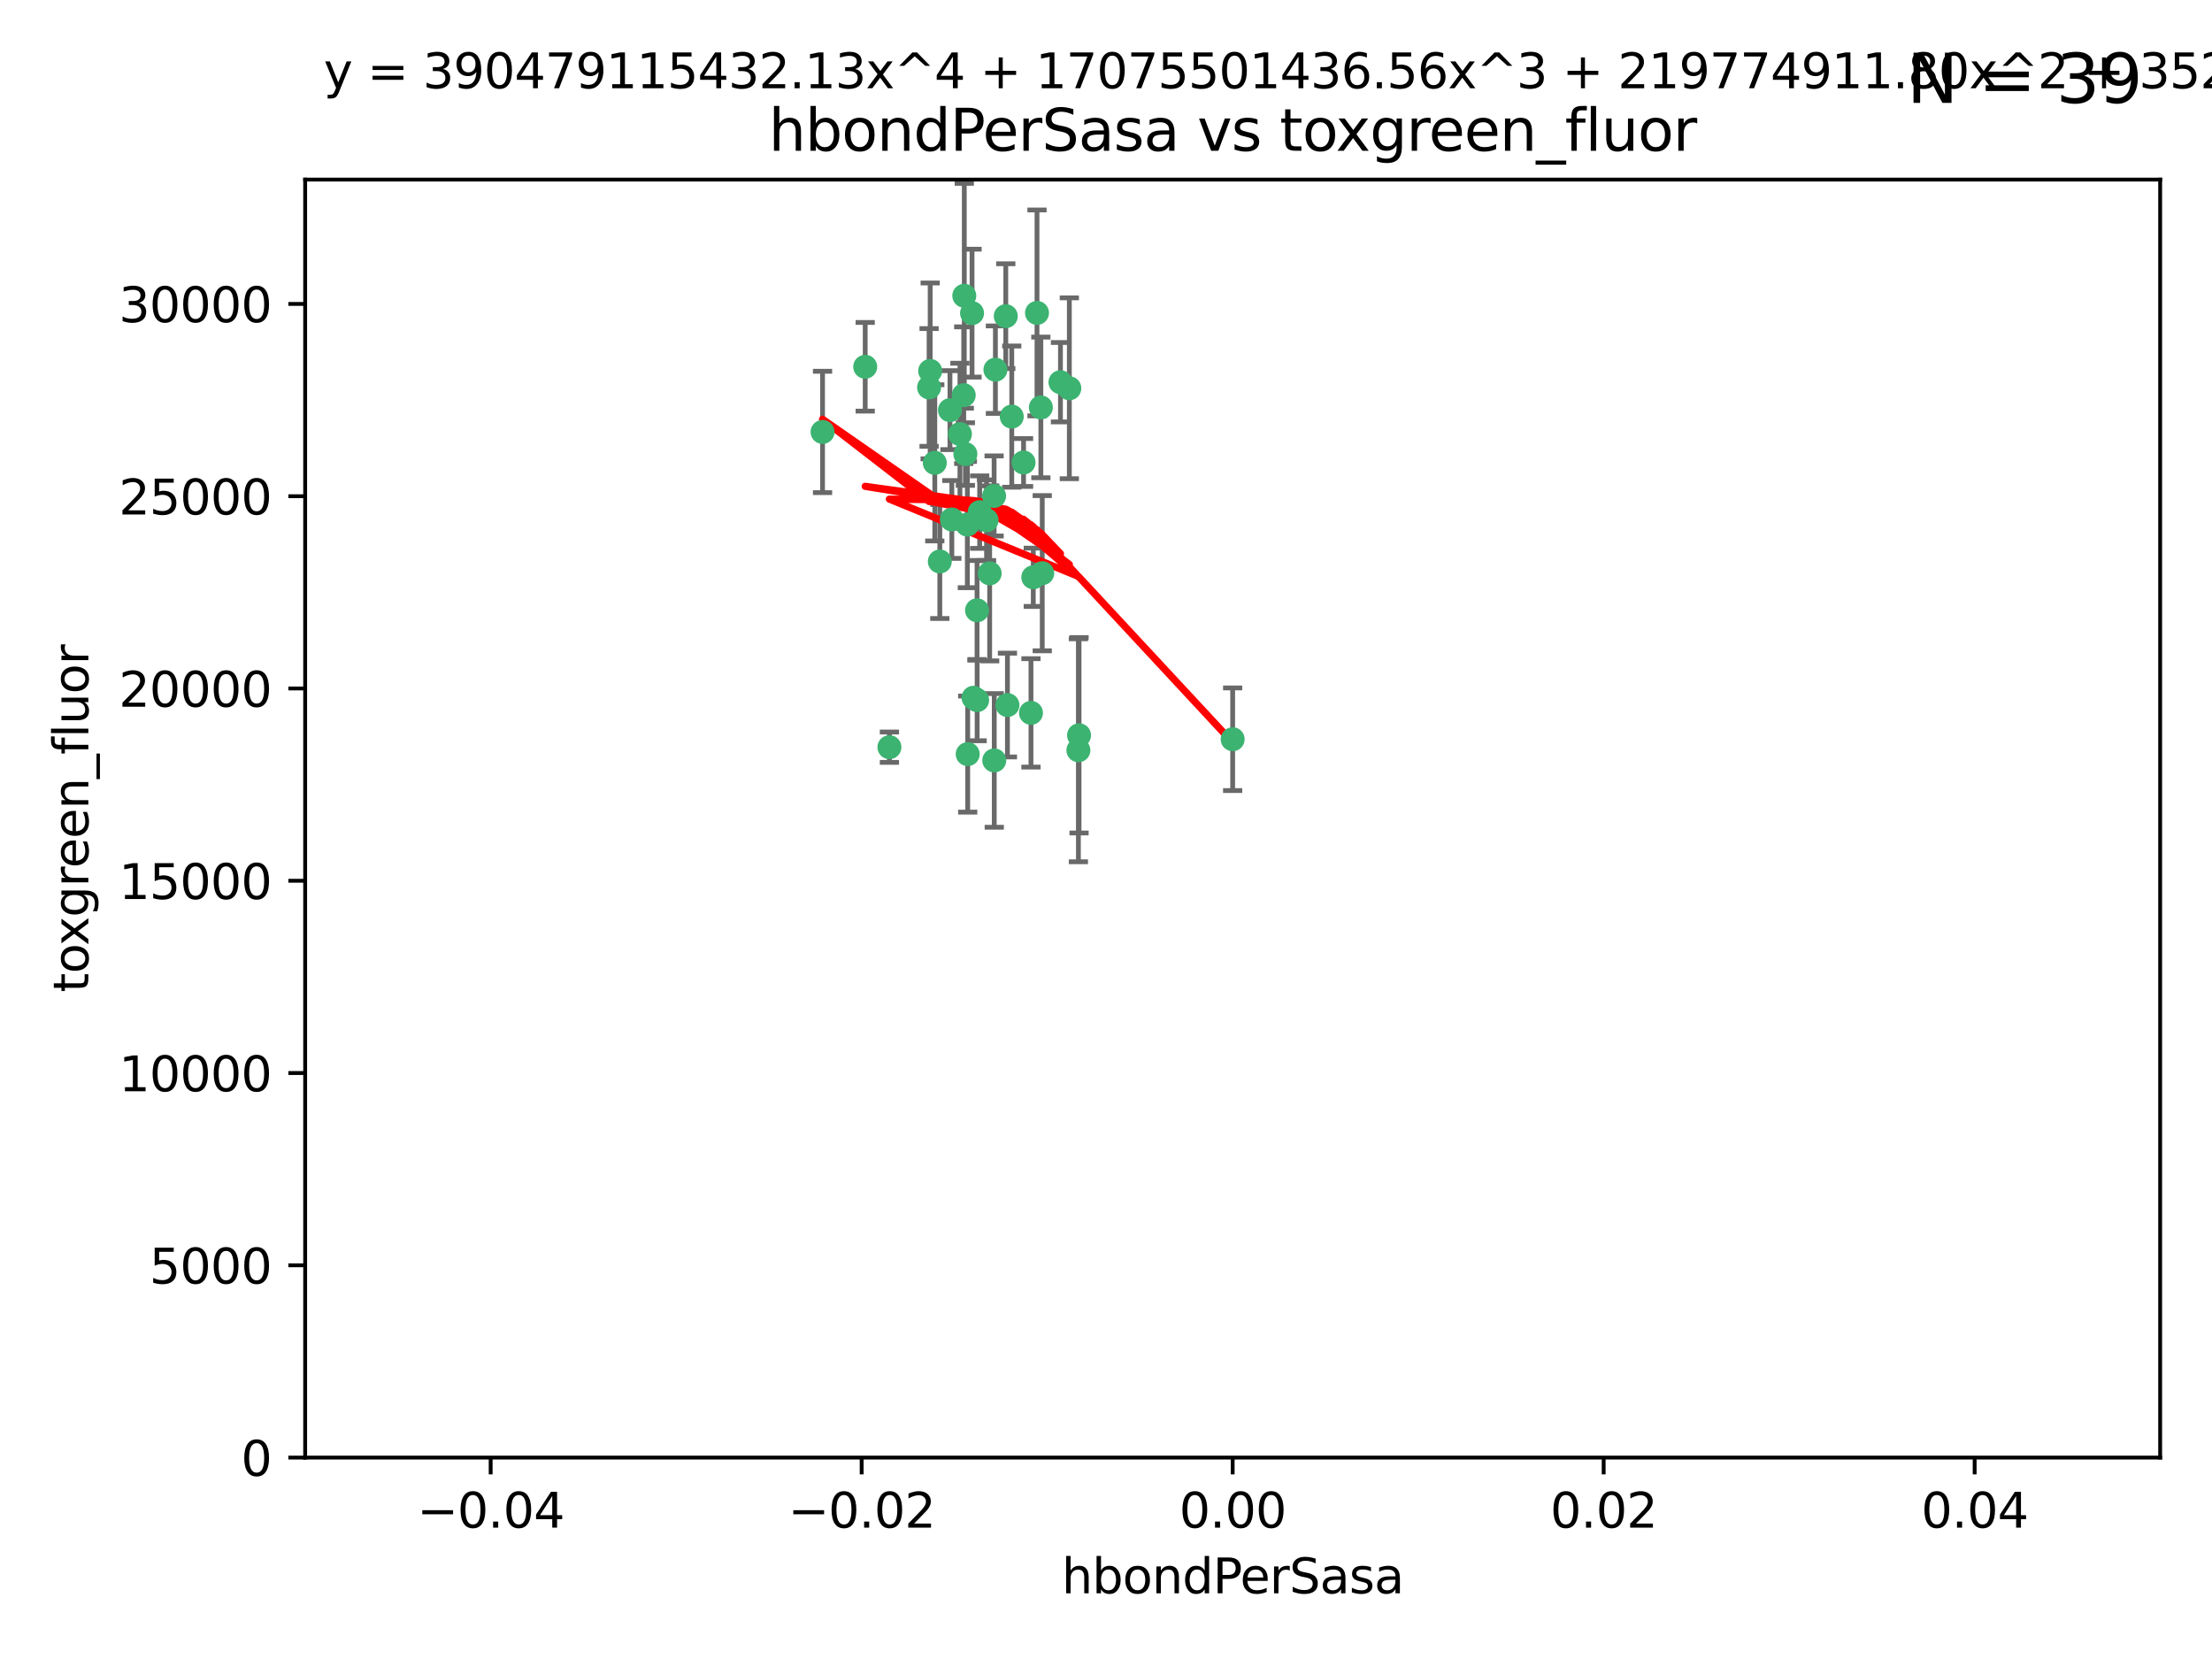 <?xml version="1.0" encoding="utf-8" standalone="no"?>
<!DOCTYPE svg PUBLIC "-//W3C//DTD SVG 1.1//EN"
  "http://www.w3.org/Graphics/SVG/1.1/DTD/svg11.dtd">
<svg xmlns:xlink="http://www.w3.org/1999/xlink" width="460.8pt" height="345.6pt" viewBox="0 0 460.8 345.6" xmlns="http://www.w3.org/2000/svg" version="1.1">
 <defs>
  <style type="text/css">*{stroke-linejoin: round; stroke-linecap: butt}</style>
 </defs>
 <g id="figure_1">
  <g id="patch_1">
   <path d="M 0 345.6 
L 460.8 345.6 
L 460.8 0 
L 0 0 
z
" style="fill: #ffffff"/>
  </g>
  <g id="axes_1">
   <g id="patch_2">
    <path d="M 63.571 303.64 
L 450 303.64 
L 450 37.411 
L 63.571 37.411 
z
" style="fill: #ffffff"/>
   </g>
   <g id="PathCollection_1">
    <defs>
     <path id="m5cbcbe6637" d="M 0 1.118 
C 0.297 1.118 0.581 1 0.791 0.791 
C 1 0.581 1.118 0.297 1.118 0 
C 1.118 -0.297 1 -0.581 0.791 -0.791 
C 0.581 -1 0.297 -1.118 0 -1.118 
C -0.297 -1.118 -0.581 -1 -0.791 -0.791 
C -1 -0.581 -1.118 -0.297 -1.118 0 
C -1.118 0.297 -1 0.581 -0.791 0.791 
C -0.581 1 -0.297 1.118 0 1.118 
z
" style="stroke: #3cb371"/>
    </defs>
    <g clip-path="url(#pb0d517b5ab)">
     <use xlink:href="#m5cbcbe6637" x="207.091" y="103.319" style="fill: #3cb371; stroke: #3cb371"/>
     <use xlink:href="#m5cbcbe6637" x="216.026" y="65.184" style="fill: #3cb371; stroke: #3cb371"/>
     <use xlink:href="#m5cbcbe6637" x="197.895" y="85.438" style="fill: #3cb371; stroke: #3cb371"/>
     <use xlink:href="#m5cbcbe6637" x="200.763" y="82.326" style="fill: #3cb371; stroke: #3cb371"/>
     <use xlink:href="#m5cbcbe6637" x="180.24" y="76.407" style="fill: #3cb371; stroke: #3cb371"/>
     <use xlink:href="#m5cbcbe6637" x="209.523" y="65.86" style="fill: #3cb371; stroke: #3cb371"/>
     <use xlink:href="#m5cbcbe6637" x="198.284" y="108.214" style="fill: #3cb371; stroke: #3cb371"/>
     <use xlink:href="#m5cbcbe6637" x="199.974" y="90.426" style="fill: #3cb371; stroke: #3cb371"/>
     <use xlink:href="#m5cbcbe6637" x="200.88" y="61.614" style="fill: #3cb371; stroke: #3cb371"/>
     <use xlink:href="#m5cbcbe6637" x="203.536" y="127.138" style="fill: #3cb371; stroke: #3cb371"/>
     <use xlink:href="#m5cbcbe6637" x="222.763" y="80.887" style="fill: #3cb371; stroke: #3cb371"/>
     <use xlink:href="#m5cbcbe6637" x="206.164" y="119.44" style="fill: #3cb371; stroke: #3cb371"/>
     <use xlink:href="#m5cbcbe6637" x="202.808" y="145.351" style="fill: #3cb371; stroke: #3cb371"/>
     <use xlink:href="#m5cbcbe6637" x="201.107" y="94.593" style="fill: #3cb371; stroke: #3cb371"/>
     <use xlink:href="#m5cbcbe6637" x="205.518" y="108.37" style="fill: #3cb371; stroke: #3cb371"/>
     <use xlink:href="#m5cbcbe6637" x="204.083" y="106.684" style="fill: #3cb371; stroke: #3cb371"/>
     <use xlink:href="#m5cbcbe6637" x="207.363" y="77.01" style="fill: #3cb371; stroke: #3cb371"/>
     <use xlink:href="#m5cbcbe6637" x="203.554" y="145.851" style="fill: #3cb371; stroke: #3cb371"/>
     <use xlink:href="#m5cbcbe6637" x="210.768" y="86.787" style="fill: #3cb371; stroke: #3cb371"/>
     <use xlink:href="#m5cbcbe6637" x="216.829" y="84.877" style="fill: #3cb371; stroke: #3cb371"/>
     <use xlink:href="#m5cbcbe6637" x="220.913" y="79.621" style="fill: #3cb371; stroke: #3cb371"/>
     <use xlink:href="#m5cbcbe6637" x="201.591" y="157.094" style="fill: #3cb371; stroke: #3cb371"/>
     <use xlink:href="#m5cbcbe6637" x="193.773" y="77.272" style="fill: #3cb371; stroke: #3cb371"/>
     <use xlink:href="#m5cbcbe6637" x="213.226" y="96.341" style="fill: #3cb371; stroke: #3cb371"/>
     <use xlink:href="#m5cbcbe6637" x="217.118" y="119.409" style="fill: #3cb371; stroke: #3cb371"/>
     <use xlink:href="#m5cbcbe6637" x="202.496" y="65.233" style="fill: #3cb371; stroke: #3cb371"/>
     <use xlink:href="#m5cbcbe6637" x="215.253" y="120.261" style="fill: #3cb371; stroke: #3cb371"/>
     <use xlink:href="#m5cbcbe6637" x="209.868" y="146.874" style="fill: #3cb371; stroke: #3cb371"/>
     <use xlink:href="#m5cbcbe6637" x="194.735" y="96.418" style="fill: #3cb371; stroke: #3cb371"/>
     <use xlink:href="#m5cbcbe6637" x="193.547" y="80.711" style="fill: #3cb371; stroke: #3cb371"/>
     <use xlink:href="#m5cbcbe6637" x="171.352" y="89.982" style="fill: #3cb371; stroke: #3cb371"/>
     <use xlink:href="#m5cbcbe6637" x="195.78" y="116.968" style="fill: #3cb371; stroke: #3cb371"/>
     <use xlink:href="#m5cbcbe6637" x="214.771" y="148.507" style="fill: #3cb371; stroke: #3cb371"/>
     <use xlink:href="#m5cbcbe6637" x="224.785" y="153.171" style="fill: #3cb371; stroke: #3cb371"/>
     <use xlink:href="#m5cbcbe6637" x="207.124" y="158.411" style="fill: #3cb371; stroke: #3cb371"/>
     <use xlink:href="#m5cbcbe6637" x="201.516" y="109.281" style="fill: #3cb371; stroke: #3cb371"/>
     <use xlink:href="#m5cbcbe6637" x="185.282" y="155.653" style="fill: #3cb371; stroke: #3cb371"/>
     <use xlink:href="#m5cbcbe6637" x="224.65" y="156.293" style="fill: #3cb371; stroke: #3cb371"/>
     <use xlink:href="#m5cbcbe6637" x="256.786" y="153.996" style="fill: #3cb371; stroke: #3cb371"/>
    </g>
   </g>
   <g id="matplotlib.axis_1">
    <g id="xtick_1">
     <g id="line2d_1">
      <defs>
       <path id="m42d0da6e66" d="M 0 0 
L 0 3.5 
" style="stroke: #000000; stroke-width: 0.8"/>
      </defs>
      <g>
       <use xlink:href="#m42d0da6e66" x="102.214" y="303.64" style="stroke: #000000; stroke-width: 0.8"/>
      </g>
     </g>
     <g id="text_1">
      <!-- −0.04 -->
      <g transform="translate(86.891 318.238)scale(0.1 -0.1)">
       <defs>
        <path id="DejaVuSans-2212" d="M 678 2272 
L 4684 2272 
L 4684 1741 
L 678 1741 
L 678 2272 
z
" transform="scale(0.016)"/>
        <path id="DejaVuSans-30" d="M 2034 4250 
Q 1547 4250 1301 3770 
Q 1056 3291 1056 2328 
Q 1056 1369 1301 889 
Q 1547 409 2034 409 
Q 2525 409 2770 889 
Q 3016 1369 3016 2328 
Q 3016 3291 2770 3770 
Q 2525 4250 2034 4250 
z
M 2034 4750 
Q 2819 4750 3233 4129 
Q 3647 3509 3647 2328 
Q 3647 1150 3233 529 
Q 2819 -91 2034 -91 
Q 1250 -91 836 529 
Q 422 1150 422 2328 
Q 422 3509 836 4129 
Q 1250 4750 2034 4750 
z
" transform="scale(0.016)"/>
        <path id="DejaVuSans-2e" d="M 684 794 
L 1344 794 
L 1344 0 
L 684 0 
L 684 794 
z
" transform="scale(0.016)"/>
        <path id="DejaVuSans-34" d="M 2419 4116 
L 825 1625 
L 2419 1625 
L 2419 4116 
z
M 2253 4666 
L 3047 4666 
L 3047 1625 
L 3713 1625 
L 3713 1100 
L 3047 1100 
L 3047 0 
L 2419 0 
L 2419 1100 
L 313 1100 
L 313 1709 
L 2253 4666 
z
" transform="scale(0.016)"/>
       </defs>
       <use xlink:href="#DejaVuSans-2212"/>
       <use xlink:href="#DejaVuSans-30" x="83.789"/>
       <use xlink:href="#DejaVuSans-2e" x="147.412"/>
       <use xlink:href="#DejaVuSans-30" x="179.199"/>
       <use xlink:href="#DejaVuSans-34" x="242.822"/>
      </g>
     </g>
    </g>
    <g id="xtick_2">
     <g id="line2d_2">
      <g>
       <use xlink:href="#m42d0da6e66" x="179.5" y="303.64" style="stroke: #000000; stroke-width: 0.8"/>
      </g>
     </g>
     <g id="text_2">
      <!-- −0.02 -->
      <g transform="translate(164.177 318.238)scale(0.1 -0.1)">
       <defs>
        <path id="DejaVuSans-32" d="M 1228 531 
L 3431 531 
L 3431 0 
L 469 0 
L 469 531 
Q 828 903 1448 1529 
Q 2069 2156 2228 2338 
Q 2531 2678 2651 2914 
Q 2772 3150 2772 3378 
Q 2772 3750 2511 3984 
Q 2250 4219 1831 4219 
Q 1534 4219 1204 4116 
Q 875 4013 500 3803 
L 500 4441 
Q 881 4594 1212 4672 
Q 1544 4750 1819 4750 
Q 2544 4750 2975 4387 
Q 3406 4025 3406 3419 
Q 3406 3131 3298 2873 
Q 3191 2616 2906 2266 
Q 2828 2175 2409 1742 
Q 1991 1309 1228 531 
z
" transform="scale(0.016)"/>
       </defs>
       <use xlink:href="#DejaVuSans-2212"/>
       <use xlink:href="#DejaVuSans-30" x="83.789"/>
       <use xlink:href="#DejaVuSans-2e" x="147.412"/>
       <use xlink:href="#DejaVuSans-30" x="179.199"/>
       <use xlink:href="#DejaVuSans-32" x="242.822"/>
      </g>
     </g>
    </g>
    <g id="xtick_3">
     <g id="line2d_3">
      <g>
       <use xlink:href="#m42d0da6e66" x="256.786" y="303.64" style="stroke: #000000; stroke-width: 0.8"/>
      </g>
     </g>
     <g id="text_3">
      <!-- 0.00 -->
      <g transform="translate(245.653 318.238)scale(0.1 -0.1)">
       <use xlink:href="#DejaVuSans-30"/>
       <use xlink:href="#DejaVuSans-2e" x="63.623"/>
       <use xlink:href="#DejaVuSans-30" x="95.41"/>
       <use xlink:href="#DejaVuSans-30" x="159.033"/>
      </g>
     </g>
    </g>
    <g id="xtick_4">
     <g id="line2d_4">
      <g>
       <use xlink:href="#m42d0da6e66" x="334.071" y="303.64" style="stroke: #000000; stroke-width: 0.8"/>
      </g>
     </g>
     <g id="text_4">
      <!-- 0.02 -->
      <g transform="translate(322.939 318.238)scale(0.1 -0.1)">
       <use xlink:href="#DejaVuSans-30"/>
       <use xlink:href="#DejaVuSans-2e" x="63.623"/>
       <use xlink:href="#DejaVuSans-30" x="95.41"/>
       <use xlink:href="#DejaVuSans-32" x="159.033"/>
      </g>
     </g>
    </g>
    <g id="xtick_5">
     <g id="line2d_5">
      <g>
       <use xlink:href="#m42d0da6e66" x="411.357" y="303.64" style="stroke: #000000; stroke-width: 0.8"/>
      </g>
     </g>
     <g id="text_5">
      <!-- 0.04 -->
      <g transform="translate(400.224 318.238)scale(0.1 -0.1)">
       <use xlink:href="#DejaVuSans-30"/>
       <use xlink:href="#DejaVuSans-2e" x="63.623"/>
       <use xlink:href="#DejaVuSans-30" x="95.41"/>
       <use xlink:href="#DejaVuSans-34" x="159.033"/>
      </g>
     </g>
    </g>
    <g id="text_6">
     <!-- hbondPerSasa -->
     <g transform="translate(221.168 331.917)scale(0.1 -0.1)">
      <defs>
       <path id="DejaVuSans-68" d="M 3513 2113 
L 3513 0 
L 2938 0 
L 2938 2094 
Q 2938 2591 2744 2837 
Q 2550 3084 2163 3084 
Q 1697 3084 1428 2787 
Q 1159 2491 1159 1978 
L 1159 0 
L 581 0 
L 581 4863 
L 1159 4863 
L 1159 2956 
Q 1366 3272 1645 3428 
Q 1925 3584 2291 3584 
Q 2894 3584 3203 3211 
Q 3513 2838 3513 2113 
z
" transform="scale(0.016)"/>
       <path id="DejaVuSans-62" d="M 3116 1747 
Q 3116 2381 2855 2742 
Q 2594 3103 2138 3103 
Q 1681 3103 1420 2742 
Q 1159 2381 1159 1747 
Q 1159 1113 1420 752 
Q 1681 391 2138 391 
Q 2594 391 2855 752 
Q 3116 1113 3116 1747 
z
M 1159 2969 
Q 1341 3281 1617 3432 
Q 1894 3584 2278 3584 
Q 2916 3584 3314 3078 
Q 3713 2572 3713 1747 
Q 3713 922 3314 415 
Q 2916 -91 2278 -91 
Q 1894 -91 1617 61 
Q 1341 213 1159 525 
L 1159 0 
L 581 0 
L 581 4863 
L 1159 4863 
L 1159 2969 
z
" transform="scale(0.016)"/>
       <path id="DejaVuSans-6f" d="M 1959 3097 
Q 1497 3097 1228 2736 
Q 959 2375 959 1747 
Q 959 1119 1226 758 
Q 1494 397 1959 397 
Q 2419 397 2687 759 
Q 2956 1122 2956 1747 
Q 2956 2369 2687 2733 
Q 2419 3097 1959 3097 
z
M 1959 3584 
Q 2709 3584 3137 3096 
Q 3566 2609 3566 1747 
Q 3566 888 3137 398 
Q 2709 -91 1959 -91 
Q 1206 -91 779 398 
Q 353 888 353 1747 
Q 353 2609 779 3096 
Q 1206 3584 1959 3584 
z
" transform="scale(0.016)"/>
       <path id="DejaVuSans-6e" d="M 3513 2113 
L 3513 0 
L 2938 0 
L 2938 2094 
Q 2938 2591 2744 2837 
Q 2550 3084 2163 3084 
Q 1697 3084 1428 2787 
Q 1159 2491 1159 1978 
L 1159 0 
L 581 0 
L 581 3500 
L 1159 3500 
L 1159 2956 
Q 1366 3272 1645 3428 
Q 1925 3584 2291 3584 
Q 2894 3584 3203 3211 
Q 3513 2838 3513 2113 
z
" transform="scale(0.016)"/>
       <path id="DejaVuSans-64" d="M 2906 2969 
L 2906 4863 
L 3481 4863 
L 3481 0 
L 2906 0 
L 2906 525 
Q 2725 213 2448 61 
Q 2172 -91 1784 -91 
Q 1150 -91 751 415 
Q 353 922 353 1747 
Q 353 2572 751 3078 
Q 1150 3584 1784 3584 
Q 2172 3584 2448 3432 
Q 2725 3281 2906 2969 
z
M 947 1747 
Q 947 1113 1208 752 
Q 1469 391 1925 391 
Q 2381 391 2643 752 
Q 2906 1113 2906 1747 
Q 2906 2381 2643 2742 
Q 2381 3103 1925 3103 
Q 1469 3103 1208 2742 
Q 947 2381 947 1747 
z
" transform="scale(0.016)"/>
       <path id="DejaVuSans-50" d="M 1259 4147 
L 1259 2394 
L 2053 2394 
Q 2494 2394 2734 2622 
Q 2975 2850 2975 3272 
Q 2975 3691 2734 3919 
Q 2494 4147 2053 4147 
L 1259 4147 
z
M 628 4666 
L 2053 4666 
Q 2838 4666 3239 4311 
Q 3641 3956 3641 3272 
Q 3641 2581 3239 2228 
Q 2838 1875 2053 1875 
L 1259 1875 
L 1259 0 
L 628 0 
L 628 4666 
z
" transform="scale(0.016)"/>
       <path id="DejaVuSans-65" d="M 3597 1894 
L 3597 1613 
L 953 1613 
Q 991 1019 1311 708 
Q 1631 397 2203 397 
Q 2534 397 2845 478 
Q 3156 559 3463 722 
L 3463 178 
Q 3153 47 2828 -22 
Q 2503 -91 2169 -91 
Q 1331 -91 842 396 
Q 353 884 353 1716 
Q 353 2575 817 3079 
Q 1281 3584 2069 3584 
Q 2775 3584 3186 3129 
Q 3597 2675 3597 1894 
z
M 3022 2063 
Q 3016 2534 2758 2815 
Q 2500 3097 2075 3097 
Q 1594 3097 1305 2825 
Q 1016 2553 972 2059 
L 3022 2063 
z
" transform="scale(0.016)"/>
       <path id="DejaVuSans-72" d="M 2631 2963 
Q 2534 3019 2420 3045 
Q 2306 3072 2169 3072 
Q 1681 3072 1420 2755 
Q 1159 2438 1159 1844 
L 1159 0 
L 581 0 
L 581 3500 
L 1159 3500 
L 1159 2956 
Q 1341 3275 1631 3429 
Q 1922 3584 2338 3584 
Q 2397 3584 2469 3576 
Q 2541 3569 2628 3553 
L 2631 2963 
z
" transform="scale(0.016)"/>
       <path id="DejaVuSans-53" d="M 3425 4513 
L 3425 3897 
Q 3066 4069 2747 4153 
Q 2428 4238 2131 4238 
Q 1616 4238 1336 4038 
Q 1056 3838 1056 3469 
Q 1056 3159 1242 3001 
Q 1428 2844 1947 2747 
L 2328 2669 
Q 3034 2534 3370 2195 
Q 3706 1856 3706 1288 
Q 3706 609 3251 259 
Q 2797 -91 1919 -91 
Q 1588 -91 1214 -16 
Q 841 59 441 206 
L 441 856 
Q 825 641 1194 531 
Q 1563 422 1919 422 
Q 2459 422 2753 634 
Q 3047 847 3047 1241 
Q 3047 1584 2836 1778 
Q 2625 1972 2144 2069 
L 1759 2144 
Q 1053 2284 737 2584 
Q 422 2884 422 3419 
Q 422 4038 858 4394 
Q 1294 4750 2059 4750 
Q 2388 4750 2728 4690 
Q 3069 4631 3425 4513 
z
" transform="scale(0.016)"/>
       <path id="DejaVuSans-61" d="M 2194 1759 
Q 1497 1759 1228 1600 
Q 959 1441 959 1056 
Q 959 750 1161 570 
Q 1363 391 1709 391 
Q 2188 391 2477 730 
Q 2766 1069 2766 1631 
L 2766 1759 
L 2194 1759 
z
M 3341 1997 
L 3341 0 
L 2766 0 
L 2766 531 
Q 2569 213 2275 61 
Q 1981 -91 1556 -91 
Q 1019 -91 701 211 
Q 384 513 384 1019 
Q 384 1609 779 1909 
Q 1175 2209 1959 2209 
L 2766 2209 
L 2766 2266 
Q 2766 2663 2505 2880 
Q 2244 3097 1772 3097 
Q 1472 3097 1187 3025 
Q 903 2953 641 2809 
L 641 3341 
Q 956 3463 1253 3523 
Q 1550 3584 1831 3584 
Q 2591 3584 2966 3190 
Q 3341 2797 3341 1997 
z
" transform="scale(0.016)"/>
       <path id="DejaVuSans-73" d="M 2834 3397 
L 2834 2853 
Q 2591 2978 2328 3040 
Q 2066 3103 1784 3103 
Q 1356 3103 1142 2972 
Q 928 2841 928 2578 
Q 928 2378 1081 2264 
Q 1234 2150 1697 2047 
L 1894 2003 
Q 2506 1872 2764 1633 
Q 3022 1394 3022 966 
Q 3022 478 2636 193 
Q 2250 -91 1575 -91 
Q 1294 -91 989 -36 
Q 684 19 347 128 
L 347 722 
Q 666 556 975 473 
Q 1284 391 1588 391 
Q 1994 391 2212 530 
Q 2431 669 2431 922 
Q 2431 1156 2273 1281 
Q 2116 1406 1581 1522 
L 1381 1569 
Q 847 1681 609 1914 
Q 372 2147 372 2553 
Q 372 3047 722 3315 
Q 1072 3584 1716 3584 
Q 2034 3584 2315 3537 
Q 2597 3491 2834 3397 
z
" transform="scale(0.016)"/>
      </defs>
      <use xlink:href="#DejaVuSans-68"/>
      <use xlink:href="#DejaVuSans-62" x="63.379"/>
      <use xlink:href="#DejaVuSans-6f" x="126.855"/>
      <use xlink:href="#DejaVuSans-6e" x="188.037"/>
      <use xlink:href="#DejaVuSans-64" x="251.416"/>
      <use xlink:href="#DejaVuSans-50" x="314.893"/>
      <use xlink:href="#DejaVuSans-65" x="371.57"/>
      <use xlink:href="#DejaVuSans-72" x="433.094"/>
      <use xlink:href="#DejaVuSans-53" x="474.207"/>
      <use xlink:href="#DejaVuSans-61" x="537.684"/>
      <use xlink:href="#DejaVuSans-73" x="598.963"/>
      <use xlink:href="#DejaVuSans-61" x="651.062"/>
     </g>
    </g>
   </g>
   <g id="matplotlib.axis_2">
    <g id="ytick_1">
     <g id="line2d_6">
      <defs>
       <path id="m0aefd331d1" d="M 0 0 
L -3.5 0 
" style="stroke: #000000; stroke-width: 0.8"/>
      </defs>
      <g>
       <use xlink:href="#m0aefd331d1" x="63.571" y="303.64" style="stroke: #000000; stroke-width: 0.8"/>
      </g>
     </g>
     <g id="text_7">
      <!-- 0 -->
      <g transform="translate(50.209 307.439)scale(0.1 -0.1)">
       <use xlink:href="#DejaVuSans-30"/>
      </g>
     </g>
    </g>
    <g id="ytick_2">
     <g id="line2d_7">
      <g>
       <use xlink:href="#m0aefd331d1" x="63.571" y="263.586" style="stroke: #000000; stroke-width: 0.8"/>
      </g>
     </g>
     <g id="text_8">
      <!-- 5000 -->
      <g transform="translate(31.121 267.385)scale(0.1 -0.1)">
       <defs>
        <path id="DejaVuSans-35" d="M 691 4666 
L 3169 4666 
L 3169 4134 
L 1269 4134 
L 1269 2991 
Q 1406 3038 1543 3061 
Q 1681 3084 1819 3084 
Q 2600 3084 3056 2656 
Q 3513 2228 3513 1497 
Q 3513 744 3044 326 
Q 2575 -91 1722 -91 
Q 1428 -91 1123 -41 
Q 819 9 494 109 
L 494 744 
Q 775 591 1075 516 
Q 1375 441 1709 441 
Q 2250 441 2565 725 
Q 2881 1009 2881 1497 
Q 2881 1984 2565 2268 
Q 2250 2553 1709 2553 
Q 1456 2553 1204 2497 
Q 953 2441 691 2322 
L 691 4666 
z
" transform="scale(0.016)"/>
       </defs>
       <use xlink:href="#DejaVuSans-35"/>
       <use xlink:href="#DejaVuSans-30" x="63.623"/>
       <use xlink:href="#DejaVuSans-30" x="127.246"/>
       <use xlink:href="#DejaVuSans-30" x="190.869"/>
      </g>
     </g>
    </g>
    <g id="ytick_3">
     <g id="line2d_8">
      <g>
       <use xlink:href="#m0aefd331d1" x="63.571" y="223.532" style="stroke: #000000; stroke-width: 0.8"/>
      </g>
     </g>
     <g id="text_9">
      <!-- 10000 -->
      <g transform="translate(24.759 227.331)scale(0.1 -0.1)">
       <defs>
        <path id="DejaVuSans-31" d="M 794 531 
L 1825 531 
L 1825 4091 
L 703 3866 
L 703 4441 
L 1819 4666 
L 2450 4666 
L 2450 531 
L 3481 531 
L 3481 0 
L 794 0 
L 794 531 
z
" transform="scale(0.016)"/>
       </defs>
       <use xlink:href="#DejaVuSans-31"/>
       <use xlink:href="#DejaVuSans-30" x="63.623"/>
       <use xlink:href="#DejaVuSans-30" x="127.246"/>
       <use xlink:href="#DejaVuSans-30" x="190.869"/>
       <use xlink:href="#DejaVuSans-30" x="254.492"/>
      </g>
     </g>
    </g>
    <g id="ytick_4">
     <g id="line2d_9">
      <g>
       <use xlink:href="#m0aefd331d1" x="63.571" y="183.478" style="stroke: #000000; stroke-width: 0.8"/>
      </g>
     </g>
     <g id="text_10">
      <!-- 15000 -->
      <g transform="translate(24.759 187.278)scale(0.1 -0.1)">
       <use xlink:href="#DejaVuSans-31"/>
       <use xlink:href="#DejaVuSans-35" x="63.623"/>
       <use xlink:href="#DejaVuSans-30" x="127.246"/>
       <use xlink:href="#DejaVuSans-30" x="190.869"/>
       <use xlink:href="#DejaVuSans-30" x="254.492"/>
      </g>
     </g>
    </g>
    <g id="ytick_5">
     <g id="line2d_10">
      <g>
       <use xlink:href="#m0aefd331d1" x="63.571" y="143.424" style="stroke: #000000; stroke-width: 0.8"/>
      </g>
     </g>
     <g id="text_11">
      <!-- 20000 -->
      <g transform="translate(24.759 147.224)scale(0.1 -0.1)">
       <use xlink:href="#DejaVuSans-32"/>
       <use xlink:href="#DejaVuSans-30" x="63.623"/>
       <use xlink:href="#DejaVuSans-30" x="127.246"/>
       <use xlink:href="#DejaVuSans-30" x="190.869"/>
       <use xlink:href="#DejaVuSans-30" x="254.492"/>
      </g>
     </g>
    </g>
    <g id="ytick_6">
     <g id="line2d_11">
      <g>
       <use xlink:href="#m0aefd331d1" x="63.571" y="103.371" style="stroke: #000000; stroke-width: 0.8"/>
      </g>
     </g>
     <g id="text_12">
      <!-- 25000 -->
      <g transform="translate(24.759 107.17)scale(0.1 -0.1)">
       <use xlink:href="#DejaVuSans-32"/>
       <use xlink:href="#DejaVuSans-35" x="63.623"/>
       <use xlink:href="#DejaVuSans-30" x="127.246"/>
       <use xlink:href="#DejaVuSans-30" x="190.869"/>
       <use xlink:href="#DejaVuSans-30" x="254.492"/>
      </g>
     </g>
    </g>
    <g id="ytick_7">
     <g id="line2d_12">
      <g>
       <use xlink:href="#m0aefd331d1" x="63.571" y="63.317" style="stroke: #000000; stroke-width: 0.8"/>
      </g>
     </g>
     <g id="text_13">
      <!-- 30000 -->
      <g transform="translate(24.759 67.116)scale(0.1 -0.1)">
       <defs>
        <path id="DejaVuSans-33" d="M 2597 2516 
Q 3050 2419 3304 2112 
Q 3559 1806 3559 1356 
Q 3559 666 3084 287 
Q 2609 -91 1734 -91 
Q 1441 -91 1130 -33 
Q 819 25 488 141 
L 488 750 
Q 750 597 1062 519 
Q 1375 441 1716 441 
Q 2309 441 2620 675 
Q 2931 909 2931 1356 
Q 2931 1769 2642 2001 
Q 2353 2234 1838 2234 
L 1294 2234 
L 1294 2753 
L 1863 2753 
Q 2328 2753 2575 2939 
Q 2822 3125 2822 3475 
Q 2822 3834 2567 4026 
Q 2313 4219 1838 4219 
Q 1578 4219 1281 4162 
Q 984 4106 628 3988 
L 628 4550 
Q 988 4650 1302 4700 
Q 1616 4750 1894 4750 
Q 2613 4750 3031 4423 
Q 3450 4097 3450 3541 
Q 3450 3153 3228 2886 
Q 3006 2619 2597 2516 
z
" transform="scale(0.016)"/>
       </defs>
       <use xlink:href="#DejaVuSans-33"/>
       <use xlink:href="#DejaVuSans-30" x="63.623"/>
       <use xlink:href="#DejaVuSans-30" x="127.246"/>
       <use xlink:href="#DejaVuSans-30" x="190.869"/>
       <use xlink:href="#DejaVuSans-30" x="254.492"/>
      </g>
     </g>
    </g>
    <g id="text_14">
     <!-- toxgreen_fluor -->
     <g transform="translate(18.401 206.72)rotate(-90)scale(0.1 -0.1)">
      <defs>
       <path id="DejaVuSans-74" d="M 1172 4494 
L 1172 3500 
L 2356 3500 
L 2356 3053 
L 1172 3053 
L 1172 1153 
Q 1172 725 1289 603 
Q 1406 481 1766 481 
L 2356 481 
L 2356 0 
L 1766 0 
Q 1100 0 847 248 
Q 594 497 594 1153 
L 594 3053 
L 172 3053 
L 172 3500 
L 594 3500 
L 594 4494 
L 1172 4494 
z
" transform="scale(0.016)"/>
       <path id="DejaVuSans-78" d="M 3513 3500 
L 2247 1797 
L 3578 0 
L 2900 0 
L 1881 1375 
L 863 0 
L 184 0 
L 1544 1831 
L 300 3500 
L 978 3500 
L 1906 2253 
L 2834 3500 
L 3513 3500 
z
" transform="scale(0.016)"/>
       <path id="DejaVuSans-67" d="M 2906 1791 
Q 2906 2416 2648 2759 
Q 2391 3103 1925 3103 
Q 1463 3103 1205 2759 
Q 947 2416 947 1791 
Q 947 1169 1205 825 
Q 1463 481 1925 481 
Q 2391 481 2648 825 
Q 2906 1169 2906 1791 
z
M 3481 434 
Q 3481 -459 3084 -895 
Q 2688 -1331 1869 -1331 
Q 1566 -1331 1297 -1286 
Q 1028 -1241 775 -1147 
L 775 -588 
Q 1028 -725 1275 -790 
Q 1522 -856 1778 -856 
Q 2344 -856 2625 -561 
Q 2906 -266 2906 331 
L 2906 616 
Q 2728 306 2450 153 
Q 2172 0 1784 0 
Q 1141 0 747 490 
Q 353 981 353 1791 
Q 353 2603 747 3093 
Q 1141 3584 1784 3584 
Q 2172 3584 2450 3431 
Q 2728 3278 2906 2969 
L 2906 3500 
L 3481 3500 
L 3481 434 
z
" transform="scale(0.016)"/>
       <path id="DejaVuSans-5f" d="M 3263 -1063 
L 3263 -1509 
L -63 -1509 
L -63 -1063 
L 3263 -1063 
z
" transform="scale(0.016)"/>
       <path id="DejaVuSans-66" d="M 2375 4863 
L 2375 4384 
L 1825 4384 
Q 1516 4384 1395 4259 
Q 1275 4134 1275 3809 
L 1275 3500 
L 2222 3500 
L 2222 3053 
L 1275 3053 
L 1275 0 
L 697 0 
L 697 3053 
L 147 3053 
L 147 3500 
L 697 3500 
L 697 3744 
Q 697 4328 969 4595 
Q 1241 4863 1831 4863 
L 2375 4863 
z
" transform="scale(0.016)"/>
       <path id="DejaVuSans-6c" d="M 603 4863 
L 1178 4863 
L 1178 0 
L 603 0 
L 603 4863 
z
" transform="scale(0.016)"/>
       <path id="DejaVuSans-75" d="M 544 1381 
L 544 3500 
L 1119 3500 
L 1119 1403 
Q 1119 906 1312 657 
Q 1506 409 1894 409 
Q 2359 409 2629 706 
Q 2900 1003 2900 1516 
L 2900 3500 
L 3475 3500 
L 3475 0 
L 2900 0 
L 2900 538 
Q 2691 219 2414 64 
Q 2138 -91 1772 -91 
Q 1169 -91 856 284 
Q 544 659 544 1381 
z
M 1991 3584 
L 1991 3584 
z
" transform="scale(0.016)"/>
      </defs>
      <use xlink:href="#DejaVuSans-74"/>
      <use xlink:href="#DejaVuSans-6f" x="39.209"/>
      <use xlink:href="#DejaVuSans-78" x="97.266"/>
      <use xlink:href="#DejaVuSans-67" x="156.445"/>
      <use xlink:href="#DejaVuSans-72" x="219.922"/>
      <use xlink:href="#DejaVuSans-65" x="258.785"/>
      <use xlink:href="#DejaVuSans-65" x="320.309"/>
      <use xlink:href="#DejaVuSans-6e" x="381.832"/>
      <use xlink:href="#DejaVuSans-5f" x="445.211"/>
      <use xlink:href="#DejaVuSans-66" x="495.211"/>
      <use xlink:href="#DejaVuSans-6c" x="530.416"/>
      <use xlink:href="#DejaVuSans-75" x="558.199"/>
      <use xlink:href="#DejaVuSans-6f" x="621.578"/>
      <use xlink:href="#DejaVuSans-72" x="682.76"/>
     </g>
    </g>
   </g>
   <g id="LineCollection_1">
    <path d="M 207.091 111.662 
L 207.091 94.976 
" clip-path="url(#pb0d517b5ab)" style="fill: none; stroke: #696969"/>
    <path d="M 216.026 86.629 
L 216.026 43.739 
" clip-path="url(#pb0d517b5ab)" style="fill: none; stroke: #696969"/>
    <path d="M 197.895 93.658 
L 197.895 77.218 
" clip-path="url(#pb0d517b5ab)" style="fill: none; stroke: #696969"/>
    <path d="M 200.763 96.567 
L 200.763 68.086 
" clip-path="url(#pb0d517b5ab)" style="fill: none; stroke: #696969"/>
    <path d="M 180.24 85.641 
L 180.24 67.173 
" clip-path="url(#pb0d517b5ab)" style="fill: none; stroke: #696969"/>
    <path d="M 209.523 76.775 
L 209.523 54.946 
" clip-path="url(#pb0d517b5ab)" style="fill: none; stroke: #696969"/>
    <path d="M 198.284 116.326 
L 198.284 100.101 
" clip-path="url(#pb0d517b5ab)" style="fill: none; stroke: #696969"/>
    <path d="M 199.974 105.189 
L 199.974 75.663 
" clip-path="url(#pb0d517b5ab)" style="fill: none; stroke: #696969"/>
    <path d="M 200.88 85.029 
L 200.88 38.199 
" clip-path="url(#pb0d517b5ab)" style="fill: none; stroke: #696969"/>
    <path d="M 203.536 137.518 
L 203.536 116.759 
" clip-path="url(#pb0d517b5ab)" style="fill: none; stroke: #696969"/>
    <path d="M 222.763 99.727 
L 222.763 62.047 
" clip-path="url(#pb0d517b5ab)" style="fill: none; stroke: #696969"/>
    <path d="M 206.164 137.675 
L 206.164 101.206 
" clip-path="url(#pb0d517b5ab)" style="fill: none; stroke: #696969"/>
    <path d="M 202.808 145.95 
L 202.808 144.752 
" clip-path="url(#pb0d517b5ab)" style="fill: none; stroke: #696969"/>
    <path d="M 201.107 101.108 
L 201.107 88.078 
" clip-path="url(#pb0d517b5ab)" style="fill: none; stroke: #696969"/>
    <path d="M 205.518 116.773 
L 205.518 99.966 
" clip-path="url(#pb0d517b5ab)" style="fill: none; stroke: #696969"/>
    <path d="M 204.083 114.235 
L 204.083 99.134 
" clip-path="url(#pb0d517b5ab)" style="fill: none; stroke: #696969"/>
    <path d="M 207.363 86.119 
L 207.363 67.901 
" clip-path="url(#pb0d517b5ab)" style="fill: none; stroke: #696969"/>
    <path d="M 203.554 154.314 
L 203.554 137.387 
" clip-path="url(#pb0d517b5ab)" style="fill: none; stroke: #696969"/>
    <path d="M 210.768 101.495 
L 210.768 72.08 
" clip-path="url(#pb0d517b5ab)" style="fill: none; stroke: #696969"/>
    <path d="M 216.829 99.526 
L 216.829 70.227 
" clip-path="url(#pb0d517b5ab)" style="fill: none; stroke: #696969"/>
    <path d="M 220.913 87.894 
L 220.913 71.347 
" clip-path="url(#pb0d517b5ab)" style="fill: none; stroke: #696969"/>
    <path d="M 201.591 169.182 
L 201.591 145.005 
" clip-path="url(#pb0d517b5ab)" style="fill: none; stroke: #696969"/>
    <path d="M 193.773 95.589 
L 193.773 58.955 
" clip-path="url(#pb0d517b5ab)" style="fill: none; stroke: #696969"/>
    <path d="M 213.226 101.329 
L 213.226 91.353 
" clip-path="url(#pb0d517b5ab)" style="fill: none; stroke: #696969"/>
    <path d="M 217.118 135.574 
L 217.118 103.243 
" clip-path="url(#pb0d517b5ab)" style="fill: none; stroke: #696969"/>
    <path d="M 202.496 78.556 
L 202.496 51.911 
" clip-path="url(#pb0d517b5ab)" style="fill: none; stroke: #696969"/>
    <path d="M 215.253 126.332 
L 215.253 114.19 
" clip-path="url(#pb0d517b5ab)" style="fill: none; stroke: #696969"/>
    <path d="M 209.868 157.684 
L 209.868 136.065 
" clip-path="url(#pb0d517b5ab)" style="fill: none; stroke: #696969"/>
    <path d="M 194.735 112.691 
L 194.735 80.146 
" clip-path="url(#pb0d517b5ab)" style="fill: none; stroke: #696969"/>
    <path d="M 193.547 92.975 
L 193.547 68.447 
" clip-path="url(#pb0d517b5ab)" style="fill: none; stroke: #696969"/>
    <path d="M 171.352 102.623 
L 171.352 77.342 
" clip-path="url(#pb0d517b5ab)" style="fill: none; stroke: #696969"/>
    <path d="M 195.78 128.842 
L 195.78 105.095 
" clip-path="url(#pb0d517b5ab)" style="fill: none; stroke: #696969"/>
    <path d="M 214.771 159.798 
L 214.771 137.216 
" clip-path="url(#pb0d517b5ab)" style="fill: none; stroke: #696969"/>
    <path d="M 224.785 173.526 
L 224.785 132.815 
" clip-path="url(#pb0d517b5ab)" style="fill: none; stroke: #696969"/>
    <path d="M 207.124 172.333 
L 207.124 144.489 
" clip-path="url(#pb0d517b5ab)" style="fill: none; stroke: #696969"/>
    <path d="M 201.516 122.425 
L 201.516 96.137 
" clip-path="url(#pb0d517b5ab)" style="fill: none; stroke: #696969"/>
    <path d="M 185.282 158.82 
L 185.282 152.486 
" clip-path="url(#pb0d517b5ab)" style="fill: none; stroke: #696969"/>
    <path d="M 224.65 179.519 
L 224.65 133.067 
" clip-path="url(#pb0d517b5ab)" style="fill: none; stroke: #696969"/>
    <path d="M 256.786 164.686 
L 256.786 143.305 
" clip-path="url(#pb0d517b5ab)" style="fill: none; stroke: #696969"/>
   </g>
   <g id="line2d_13">
    <defs>
     <path id="m2a94d37a3d" d="M 2 0 
L -2 -0 
" style="stroke: #696969"/>
    </defs>
    <g clip-path="url(#pb0d517b5ab)">
     <use xlink:href="#m2a94d37a3d" x="207.091" y="111.662" style="fill: #696969; stroke: #696969"/>
     <use xlink:href="#m2a94d37a3d" x="216.026" y="86.629" style="fill: #696969; stroke: #696969"/>
     <use xlink:href="#m2a94d37a3d" x="197.895" y="93.658" style="fill: #696969; stroke: #696969"/>
     <use xlink:href="#m2a94d37a3d" x="200.763" y="96.567" style="fill: #696969; stroke: #696969"/>
     <use xlink:href="#m2a94d37a3d" x="180.24" y="85.641" style="fill: #696969; stroke: #696969"/>
     <use xlink:href="#m2a94d37a3d" x="209.523" y="76.775" style="fill: #696969; stroke: #696969"/>
     <use xlink:href="#m2a94d37a3d" x="198.284" y="116.326" style="fill: #696969; stroke: #696969"/>
     <use xlink:href="#m2a94d37a3d" x="199.974" y="105.189" style="fill: #696969; stroke: #696969"/>
     <use xlink:href="#m2a94d37a3d" x="200.88" y="85.029" style="fill: #696969; stroke: #696969"/>
     <use xlink:href="#m2a94d37a3d" x="203.536" y="137.518" style="fill: #696969; stroke: #696969"/>
     <use xlink:href="#m2a94d37a3d" x="222.763" y="99.727" style="fill: #696969; stroke: #696969"/>
     <use xlink:href="#m2a94d37a3d" x="206.164" y="137.675" style="fill: #696969; stroke: #696969"/>
     <use xlink:href="#m2a94d37a3d" x="202.808" y="145.95" style="fill: #696969; stroke: #696969"/>
     <use xlink:href="#m2a94d37a3d" x="201.107" y="101.108" style="fill: #696969; stroke: #696969"/>
     <use xlink:href="#m2a94d37a3d" x="205.518" y="116.773" style="fill: #696969; stroke: #696969"/>
     <use xlink:href="#m2a94d37a3d" x="204.083" y="114.235" style="fill: #696969; stroke: #696969"/>
     <use xlink:href="#m2a94d37a3d" x="207.363" y="86.119" style="fill: #696969; stroke: #696969"/>
     <use xlink:href="#m2a94d37a3d" x="203.554" y="154.314" style="fill: #696969; stroke: #696969"/>
     <use xlink:href="#m2a94d37a3d" x="210.768" y="101.495" style="fill: #696969; stroke: #696969"/>
     <use xlink:href="#m2a94d37a3d" x="216.829" y="99.526" style="fill: #696969; stroke: #696969"/>
     <use xlink:href="#m2a94d37a3d" x="220.913" y="87.894" style="fill: #696969; stroke: #696969"/>
     <use xlink:href="#m2a94d37a3d" x="201.591" y="169.182" style="fill: #696969; stroke: #696969"/>
     <use xlink:href="#m2a94d37a3d" x="193.773" y="95.589" style="fill: #696969; stroke: #696969"/>
     <use xlink:href="#m2a94d37a3d" x="213.226" y="101.329" style="fill: #696969; stroke: #696969"/>
     <use xlink:href="#m2a94d37a3d" x="217.118" y="135.574" style="fill: #696969; stroke: #696969"/>
     <use xlink:href="#m2a94d37a3d" x="202.496" y="78.556" style="fill: #696969; stroke: #696969"/>
     <use xlink:href="#m2a94d37a3d" x="215.253" y="126.332" style="fill: #696969; stroke: #696969"/>
     <use xlink:href="#m2a94d37a3d" x="209.868" y="157.684" style="fill: #696969; stroke: #696969"/>
     <use xlink:href="#m2a94d37a3d" x="194.735" y="112.691" style="fill: #696969; stroke: #696969"/>
     <use xlink:href="#m2a94d37a3d" x="193.547" y="92.975" style="fill: #696969; stroke: #696969"/>
     <use xlink:href="#m2a94d37a3d" x="171.352" y="102.623" style="fill: #696969; stroke: #696969"/>
     <use xlink:href="#m2a94d37a3d" x="195.78" y="128.842" style="fill: #696969; stroke: #696969"/>
     <use xlink:href="#m2a94d37a3d" x="214.771" y="159.798" style="fill: #696969; stroke: #696969"/>
     <use xlink:href="#m2a94d37a3d" x="224.785" y="173.526" style="fill: #696969; stroke: #696969"/>
     <use xlink:href="#m2a94d37a3d" x="207.124" y="172.333" style="fill: #696969; stroke: #696969"/>
     <use xlink:href="#m2a94d37a3d" x="201.516" y="122.425" style="fill: #696969; stroke: #696969"/>
     <use xlink:href="#m2a94d37a3d" x="185.282" y="158.82" style="fill: #696969; stroke: #696969"/>
     <use xlink:href="#m2a94d37a3d" x="224.65" y="179.519" style="fill: #696969; stroke: #696969"/>
     <use xlink:href="#m2a94d37a3d" x="256.786" y="164.686" style="fill: #696969; stroke: #696969"/>
    </g>
   </g>
   <g id="line2d_14">
    <g clip-path="url(#pb0d517b5ab)">
     <use xlink:href="#m2a94d37a3d" x="207.091" y="94.976" style="fill: #696969; stroke: #696969"/>
     <use xlink:href="#m2a94d37a3d" x="216.026" y="43.739" style="fill: #696969; stroke: #696969"/>
     <use xlink:href="#m2a94d37a3d" x="197.895" y="77.218" style="fill: #696969; stroke: #696969"/>
     <use xlink:href="#m2a94d37a3d" x="200.763" y="68.086" style="fill: #696969; stroke: #696969"/>
     <use xlink:href="#m2a94d37a3d" x="180.24" y="67.173" style="fill: #696969; stroke: #696969"/>
     <use xlink:href="#m2a94d37a3d" x="209.523" y="54.946" style="fill: #696969; stroke: #696969"/>
     <use xlink:href="#m2a94d37a3d" x="198.284" y="100.101" style="fill: #696969; stroke: #696969"/>
     <use xlink:href="#m2a94d37a3d" x="199.974" y="75.663" style="fill: #696969; stroke: #696969"/>
     <use xlink:href="#m2a94d37a3d" x="200.88" y="38.199" style="fill: #696969; stroke: #696969"/>
     <use xlink:href="#m2a94d37a3d" x="203.536" y="116.759" style="fill: #696969; stroke: #696969"/>
     <use xlink:href="#m2a94d37a3d" x="222.763" y="62.047" style="fill: #696969; stroke: #696969"/>
     <use xlink:href="#m2a94d37a3d" x="206.164" y="101.206" style="fill: #696969; stroke: #696969"/>
     <use xlink:href="#m2a94d37a3d" x="202.808" y="144.752" style="fill: #696969; stroke: #696969"/>
     <use xlink:href="#m2a94d37a3d" x="201.107" y="88.078" style="fill: #696969; stroke: #696969"/>
     <use xlink:href="#m2a94d37a3d" x="205.518" y="99.966" style="fill: #696969; stroke: #696969"/>
     <use xlink:href="#m2a94d37a3d" x="204.083" y="99.134" style="fill: #696969; stroke: #696969"/>
     <use xlink:href="#m2a94d37a3d" x="207.363" y="67.901" style="fill: #696969; stroke: #696969"/>
     <use xlink:href="#m2a94d37a3d" x="203.554" y="137.387" style="fill: #696969; stroke: #696969"/>
     <use xlink:href="#m2a94d37a3d" x="210.768" y="72.08" style="fill: #696969; stroke: #696969"/>
     <use xlink:href="#m2a94d37a3d" x="216.829" y="70.227" style="fill: #696969; stroke: #696969"/>
     <use xlink:href="#m2a94d37a3d" x="220.913" y="71.347" style="fill: #696969; stroke: #696969"/>
     <use xlink:href="#m2a94d37a3d" x="201.591" y="145.005" style="fill: #696969; stroke: #696969"/>
     <use xlink:href="#m2a94d37a3d" x="193.773" y="58.955" style="fill: #696969; stroke: #696969"/>
     <use xlink:href="#m2a94d37a3d" x="213.226" y="91.353" style="fill: #696969; stroke: #696969"/>
     <use xlink:href="#m2a94d37a3d" x="217.118" y="103.243" style="fill: #696969; stroke: #696969"/>
     <use xlink:href="#m2a94d37a3d" x="202.496" y="51.911" style="fill: #696969; stroke: #696969"/>
     <use xlink:href="#m2a94d37a3d" x="215.253" y="114.19" style="fill: #696969; stroke: #696969"/>
     <use xlink:href="#m2a94d37a3d" x="209.868" y="136.065" style="fill: #696969; stroke: #696969"/>
     <use xlink:href="#m2a94d37a3d" x="194.735" y="80.146" style="fill: #696969; stroke: #696969"/>
     <use xlink:href="#m2a94d37a3d" x="193.547" y="68.447" style="fill: #696969; stroke: #696969"/>
     <use xlink:href="#m2a94d37a3d" x="171.352" y="77.342" style="fill: #696969; stroke: #696969"/>
     <use xlink:href="#m2a94d37a3d" x="195.78" y="105.095" style="fill: #696969; stroke: #696969"/>
     <use xlink:href="#m2a94d37a3d" x="214.771" y="137.216" style="fill: #696969; stroke: #696969"/>
     <use xlink:href="#m2a94d37a3d" x="224.785" y="132.815" style="fill: #696969; stroke: #696969"/>
     <use xlink:href="#m2a94d37a3d" x="207.124" y="144.489" style="fill: #696969; stroke: #696969"/>
     <use xlink:href="#m2a94d37a3d" x="201.516" y="96.137" style="fill: #696969; stroke: #696969"/>
     <use xlink:href="#m2a94d37a3d" x="185.282" y="152.486" style="fill: #696969; stroke: #696969"/>
     <use xlink:href="#m2a94d37a3d" x="224.65" y="133.067" style="fill: #696969; stroke: #696969"/>
     <use xlink:href="#m2a94d37a3d" x="256.786" y="143.305" style="fill: #696969; stroke: #696969"/>
    </g>
   </g>
   <g id="line2d_15">
    <path d="M 207.091 105.144 
L 216.026 110.349 
L 197.895 104.187 
L 200.763 104.148 
L 180.24 101.314 
L 209.523 106.073 
L 198.284 104.17 
L 199.974 104.137 
L 200.88 104.151 
L 203.536 104.363 
L 222.763 117.588 
L 206.164 104.879 
L 202.808 104.277 
L 201.107 104.159 
L 205.518 104.72 
L 204.083 104.443 
L 207.363 105.231 
L 203.554 104.366 
L 210.768 106.684 
L 216.829 111.065 
L 220.913 115.331 
L 201.591 104.182 
L 193.773 104.463 
L 213.226 108.176 
L 217.118 111.333 
L 202.496 104.247 
L 215.253 109.698 
L 209.868 106.232 
L 194.735 104.394 
L 193.547 104.478 
L 171.352 87.338 
L 195.78 104.317 
L 214.771 109.313 
L 224.785 120.263 
L 207.124 105.155 
L 201.516 104.178 
L 185.282 103.978 
L 224.65 120.077 
L 256.786 154.668 
" clip-path="url(#pb0d517b5ab)" style="fill: none; stroke: #ff0000; stroke-width: 1.5; stroke-linecap: square"/>
   </g>
   <g id="line2d_16">
    <defs>
     <path id="m83927e786c" d="M 0 2 
C 0.53 2 1.039 1.789 1.414 1.414 
C 1.789 1.039 2 0.53 2 0 
C 2 -0.53 1.789 -1.039 1.414 -1.414 
C 1.039 -1.789 0.53 -2 0 -2 
C -0.53 -2 -1.039 -1.789 -1.414 -1.414 
C -1.789 -1.039 -2 -0.53 -2 0 
C -2 0.53 -1.789 1.039 -1.414 1.414 
C -1.039 1.789 -0.53 2 0 2 
z
" style="stroke: #3cb371"/>
    </defs>
    <g clip-path="url(#pb0d517b5ab)">
     <use xlink:href="#m83927e786c" x="207.091" y="103.319" style="fill: #3cb371; stroke: #3cb371"/>
     <use xlink:href="#m83927e786c" x="216.026" y="65.184" style="fill: #3cb371; stroke: #3cb371"/>
     <use xlink:href="#m83927e786c" x="197.895" y="85.438" style="fill: #3cb371; stroke: #3cb371"/>
     <use xlink:href="#m83927e786c" x="200.763" y="82.326" style="fill: #3cb371; stroke: #3cb371"/>
     <use xlink:href="#m83927e786c" x="180.24" y="76.407" style="fill: #3cb371; stroke: #3cb371"/>
     <use xlink:href="#m83927e786c" x="209.523" y="65.86" style="fill: #3cb371; stroke: #3cb371"/>
     <use xlink:href="#m83927e786c" x="198.284" y="108.214" style="fill: #3cb371; stroke: #3cb371"/>
     <use xlink:href="#m83927e786c" x="199.974" y="90.426" style="fill: #3cb371; stroke: #3cb371"/>
     <use xlink:href="#m83927e786c" x="200.88" y="61.614" style="fill: #3cb371; stroke: #3cb371"/>
     <use xlink:href="#m83927e786c" x="203.536" y="127.138" style="fill: #3cb371; stroke: #3cb371"/>
     <use xlink:href="#m83927e786c" x="222.763" y="80.887" style="fill: #3cb371; stroke: #3cb371"/>
     <use xlink:href="#m83927e786c" x="206.164" y="119.44" style="fill: #3cb371; stroke: #3cb371"/>
     <use xlink:href="#m83927e786c" x="202.808" y="145.351" style="fill: #3cb371; stroke: #3cb371"/>
     <use xlink:href="#m83927e786c" x="201.107" y="94.593" style="fill: #3cb371; stroke: #3cb371"/>
     <use xlink:href="#m83927e786c" x="205.518" y="108.37" style="fill: #3cb371; stroke: #3cb371"/>
     <use xlink:href="#m83927e786c" x="204.083" y="106.684" style="fill: #3cb371; stroke: #3cb371"/>
     <use xlink:href="#m83927e786c" x="207.363" y="77.01" style="fill: #3cb371; stroke: #3cb371"/>
     <use xlink:href="#m83927e786c" x="203.554" y="145.851" style="fill: #3cb371; stroke: #3cb371"/>
     <use xlink:href="#m83927e786c" x="210.768" y="86.787" style="fill: #3cb371; stroke: #3cb371"/>
     <use xlink:href="#m83927e786c" x="216.829" y="84.877" style="fill: #3cb371; stroke: #3cb371"/>
     <use xlink:href="#m83927e786c" x="220.913" y="79.621" style="fill: #3cb371; stroke: #3cb371"/>
     <use xlink:href="#m83927e786c" x="201.591" y="157.094" style="fill: #3cb371; stroke: #3cb371"/>
     <use xlink:href="#m83927e786c" x="193.773" y="77.272" style="fill: #3cb371; stroke: #3cb371"/>
     <use xlink:href="#m83927e786c" x="213.226" y="96.341" style="fill: #3cb371; stroke: #3cb371"/>
     <use xlink:href="#m83927e786c" x="217.118" y="119.409" style="fill: #3cb371; stroke: #3cb371"/>
     <use xlink:href="#m83927e786c" x="202.496" y="65.233" style="fill: #3cb371; stroke: #3cb371"/>
     <use xlink:href="#m83927e786c" x="215.253" y="120.261" style="fill: #3cb371; stroke: #3cb371"/>
     <use xlink:href="#m83927e786c" x="209.868" y="146.874" style="fill: #3cb371; stroke: #3cb371"/>
     <use xlink:href="#m83927e786c" x="194.735" y="96.418" style="fill: #3cb371; stroke: #3cb371"/>
     <use xlink:href="#m83927e786c" x="193.547" y="80.711" style="fill: #3cb371; stroke: #3cb371"/>
     <use xlink:href="#m83927e786c" x="171.352" y="89.982" style="fill: #3cb371; stroke: #3cb371"/>
     <use xlink:href="#m83927e786c" x="195.78" y="116.968" style="fill: #3cb371; stroke: #3cb371"/>
     <use xlink:href="#m83927e786c" x="214.771" y="148.507" style="fill: #3cb371; stroke: #3cb371"/>
     <use xlink:href="#m83927e786c" x="224.785" y="153.171" style="fill: #3cb371; stroke: #3cb371"/>
     <use xlink:href="#m83927e786c" x="207.124" y="158.411" style="fill: #3cb371; stroke: #3cb371"/>
     <use xlink:href="#m83927e786c" x="201.516" y="109.281" style="fill: #3cb371; stroke: #3cb371"/>
     <use xlink:href="#m83927e786c" x="185.282" y="155.653" style="fill: #3cb371; stroke: #3cb371"/>
     <use xlink:href="#m83927e786c" x="224.65" y="156.293" style="fill: #3cb371; stroke: #3cb371"/>
     <use xlink:href="#m83927e786c" x="256.786" y="153.996" style="fill: #3cb371; stroke: #3cb371"/>
    </g>
   </g>
   <g id="patch_3">
    <path d="M 63.571 303.64 
L 63.571 37.411 
" style="fill: none; stroke: #000000; stroke-width: 0.8; stroke-linejoin: miter; stroke-linecap: square"/>
   </g>
   <g id="patch_4">
    <path d="M 450 303.64 
L 450 37.411 
" style="fill: none; stroke: #000000; stroke-width: 0.8; stroke-linejoin: miter; stroke-linecap: square"/>
   </g>
   <g id="patch_5">
    <path d="M 63.571 303.64 
L 450 303.64 
" style="fill: none; stroke: #000000; stroke-width: 0.8; stroke-linejoin: miter; stroke-linecap: square"/>
   </g>
   <g id="patch_6">
    <path d="M 63.571 37.411 
L 450 37.411 
" style="fill: none; stroke: #000000; stroke-width: 0.8; stroke-linejoin: miter; stroke-linecap: square"/>
   </g>
   <g id="text_15">
    <!-- N = 39 -->
    <g transform="translate(397.217 21.426)scale(0.14 -0.14)">
     <defs>
      <path id="DejaVuSans-4e" d="M 628 4666 
L 1478 4666 
L 3547 763 
L 3547 4666 
L 4159 4666 
L 4159 0 
L 3309 0 
L 1241 3903 
L 1241 0 
L 628 0 
L 628 4666 
z
" transform="scale(0.016)"/>
      <path id="DejaVuSans-20" transform="scale(0.016)"/>
      <path id="DejaVuSans-3d" d="M 678 2906 
L 4684 2906 
L 4684 2381 
L 678 2381 
L 678 2906 
z
M 678 1631 
L 4684 1631 
L 4684 1100 
L 678 1100 
L 678 1631 
z
" transform="scale(0.016)"/>
      <path id="DejaVuSans-39" d="M 703 97 
L 703 672 
Q 941 559 1184 500 
Q 1428 441 1663 441 
Q 2288 441 2617 861 
Q 2947 1281 2994 2138 
Q 2813 1869 2534 1725 
Q 2256 1581 1919 1581 
Q 1219 1581 811 2004 
Q 403 2428 403 3163 
Q 403 3881 828 4315 
Q 1253 4750 1959 4750 
Q 2769 4750 3195 4129 
Q 3622 3509 3622 2328 
Q 3622 1225 3098 567 
Q 2575 -91 1691 -91 
Q 1453 -91 1209 -44 
Q 966 3 703 97 
z
M 1959 2075 
Q 2384 2075 2632 2365 
Q 2881 2656 2881 3163 
Q 2881 3666 2632 3958 
Q 2384 4250 1959 4250 
Q 1534 4250 1286 3958 
Q 1038 3666 1038 3163 
Q 1038 2656 1286 2365 
Q 1534 2075 1959 2075 
z
" transform="scale(0.016)"/>
     </defs>
     <use xlink:href="#DejaVuSans-4e"/>
     <use xlink:href="#DejaVuSans-20" x="74.805"/>
     <use xlink:href="#DejaVuSans-3d" x="106.592"/>
     <use xlink:href="#DejaVuSans-20" x="190.381"/>
     <use xlink:href="#DejaVuSans-33" x="222.168"/>
     <use xlink:href="#DejaVuSans-39" x="285.791"/>
    </g>
   </g>
   <g id="text_16">
    <!-- y = 390479115432.13x^4 + 17075501436.56x^3 + 219774911.80x^2 + 352100.70x + 18596.40 -->
    <g transform="translate(67.436 18.387)scale(0.1 -0.1)">
     <defs>
      <path id="DejaVuSans-79" d="M 2059 -325 
Q 1816 -950 1584 -1140 
Q 1353 -1331 966 -1331 
L 506 -1331 
L 506 -850 
L 844 -850 
Q 1081 -850 1212 -737 
Q 1344 -625 1503 -206 
L 1606 56 
L 191 3500 
L 800 3500 
L 1894 763 
L 2988 3500 
L 3597 3500 
L 2059 -325 
z
" transform="scale(0.016)"/>
      <path id="DejaVuSans-37" d="M 525 4666 
L 3525 4666 
L 3525 4397 
L 1831 0 
L 1172 0 
L 2766 4134 
L 525 4134 
L 525 4666 
z
" transform="scale(0.016)"/>
      <path id="DejaVuSans-5e" d="M 2988 4666 
L 4684 2925 
L 4056 2925 
L 2681 4159 
L 1306 2925 
L 678 2925 
L 2375 4666 
L 2988 4666 
z
" transform="scale(0.016)"/>
      <path id="DejaVuSans-2b" d="M 2944 4013 
L 2944 2272 
L 4684 2272 
L 4684 1741 
L 2944 1741 
L 2944 0 
L 2419 0 
L 2419 1741 
L 678 1741 
L 678 2272 
L 2419 2272 
L 2419 4013 
L 2944 4013 
z
" transform="scale(0.016)"/>
      <path id="DejaVuSans-36" d="M 2113 2584 
Q 1688 2584 1439 2293 
Q 1191 2003 1191 1497 
Q 1191 994 1439 701 
Q 1688 409 2113 409 
Q 2538 409 2786 701 
Q 3034 994 3034 1497 
Q 3034 2003 2786 2293 
Q 2538 2584 2113 2584 
z
M 3366 4563 
L 3366 3988 
Q 3128 4100 2886 4159 
Q 2644 4219 2406 4219 
Q 1781 4219 1451 3797 
Q 1122 3375 1075 2522 
Q 1259 2794 1537 2939 
Q 1816 3084 2150 3084 
Q 2853 3084 3261 2657 
Q 3669 2231 3669 1497 
Q 3669 778 3244 343 
Q 2819 -91 2113 -91 
Q 1303 -91 875 529 
Q 447 1150 447 2328 
Q 447 3434 972 4092 
Q 1497 4750 2381 4750 
Q 2619 4750 2861 4703 
Q 3103 4656 3366 4563 
z
" transform="scale(0.016)"/>
      <path id="DejaVuSans-38" d="M 2034 2216 
Q 1584 2216 1326 1975 
Q 1069 1734 1069 1313 
Q 1069 891 1326 650 
Q 1584 409 2034 409 
Q 2484 409 2743 651 
Q 3003 894 3003 1313 
Q 3003 1734 2745 1975 
Q 2488 2216 2034 2216 
z
M 1403 2484 
Q 997 2584 770 2862 
Q 544 3141 544 3541 
Q 544 4100 942 4425 
Q 1341 4750 2034 4750 
Q 2731 4750 3128 4425 
Q 3525 4100 3525 3541 
Q 3525 3141 3298 2862 
Q 3072 2584 2669 2484 
Q 3125 2378 3379 2068 
Q 3634 1759 3634 1313 
Q 3634 634 3220 271 
Q 2806 -91 2034 -91 
Q 1263 -91 848 271 
Q 434 634 434 1313 
Q 434 1759 690 2068 
Q 947 2378 1403 2484 
z
M 1172 3481 
Q 1172 3119 1398 2916 
Q 1625 2713 2034 2713 
Q 2441 2713 2670 2916 
Q 2900 3119 2900 3481 
Q 2900 3844 2670 4047 
Q 2441 4250 2034 4250 
Q 1625 4250 1398 4047 
Q 1172 3844 1172 3481 
z
" transform="scale(0.016)"/>
     </defs>
     <use xlink:href="#DejaVuSans-79"/>
     <use xlink:href="#DejaVuSans-20" x="59.18"/>
     <use xlink:href="#DejaVuSans-3d" x="90.967"/>
     <use xlink:href="#DejaVuSans-20" x="174.756"/>
     <use xlink:href="#DejaVuSans-33" x="206.543"/>
     <use xlink:href="#DejaVuSans-39" x="270.166"/>
     <use xlink:href="#DejaVuSans-30" x="333.789"/>
     <use xlink:href="#DejaVuSans-34" x="397.412"/>
     <use xlink:href="#DejaVuSans-37" x="461.035"/>
     <use xlink:href="#DejaVuSans-39" x="524.658"/>
     <use xlink:href="#DejaVuSans-31" x="588.281"/>
     <use xlink:href="#DejaVuSans-31" x="651.904"/>
     <use xlink:href="#DejaVuSans-35" x="715.527"/>
     <use xlink:href="#DejaVuSans-34" x="779.15"/>
     <use xlink:href="#DejaVuSans-33" x="842.773"/>
     <use xlink:href="#DejaVuSans-32" x="906.396"/>
     <use xlink:href="#DejaVuSans-2e" x="970.02"/>
     <use xlink:href="#DejaVuSans-31" x="1001.807"/>
     <use xlink:href="#DejaVuSans-33" x="1065.43"/>
     <use xlink:href="#DejaVuSans-78" x="1129.053"/>
     <use xlink:href="#DejaVuSans-5e" x="1188.232"/>
     <use xlink:href="#DejaVuSans-34" x="1272.021"/>
     <use xlink:href="#DejaVuSans-20" x="1335.645"/>
     <use xlink:href="#DejaVuSans-2b" x="1367.432"/>
     <use xlink:href="#DejaVuSans-20" x="1451.221"/>
     <use xlink:href="#DejaVuSans-31" x="1483.008"/>
     <use xlink:href="#DejaVuSans-37" x="1546.631"/>
     <use xlink:href="#DejaVuSans-30" x="1610.254"/>
     <use xlink:href="#DejaVuSans-37" x="1673.877"/>
     <use xlink:href="#DejaVuSans-35" x="1737.5"/>
     <use xlink:href="#DejaVuSans-35" x="1801.123"/>
     <use xlink:href="#DejaVuSans-30" x="1864.746"/>
     <use xlink:href="#DejaVuSans-31" x="1928.369"/>
     <use xlink:href="#DejaVuSans-34" x="1991.992"/>
     <use xlink:href="#DejaVuSans-33" x="2055.615"/>
     <use xlink:href="#DejaVuSans-36" x="2119.238"/>
     <use xlink:href="#DejaVuSans-2e" x="2182.861"/>
     <use xlink:href="#DejaVuSans-35" x="2214.648"/>
     <use xlink:href="#DejaVuSans-36" x="2278.271"/>
     <use xlink:href="#DejaVuSans-78" x="2341.895"/>
     <use xlink:href="#DejaVuSans-5e" x="2401.074"/>
     <use xlink:href="#DejaVuSans-33" x="2484.863"/>
     <use xlink:href="#DejaVuSans-20" x="2548.486"/>
     <use xlink:href="#DejaVuSans-2b" x="2580.273"/>
     <use xlink:href="#DejaVuSans-20" x="2664.062"/>
     <use xlink:href="#DejaVuSans-32" x="2695.85"/>
     <use xlink:href="#DejaVuSans-31" x="2759.473"/>
     <use xlink:href="#DejaVuSans-39" x="2823.096"/>
     <use xlink:href="#DejaVuSans-37" x="2886.719"/>
     <use xlink:href="#DejaVuSans-37" x="2950.342"/>
     <use xlink:href="#DejaVuSans-34" x="3013.965"/>
     <use xlink:href="#DejaVuSans-39" x="3077.588"/>
     <use xlink:href="#DejaVuSans-31" x="3141.211"/>
     <use xlink:href="#DejaVuSans-31" x="3204.834"/>
     <use xlink:href="#DejaVuSans-2e" x="3268.457"/>
     <use xlink:href="#DejaVuSans-38" x="3300.244"/>
     <use xlink:href="#DejaVuSans-30" x="3363.867"/>
     <use xlink:href="#DejaVuSans-78" x="3427.49"/>
     <use xlink:href="#DejaVuSans-5e" x="3486.67"/>
     <use xlink:href="#DejaVuSans-32" x="3570.459"/>
     <use xlink:href="#DejaVuSans-20" x="3634.082"/>
     <use xlink:href="#DejaVuSans-2b" x="3665.869"/>
     <use xlink:href="#DejaVuSans-20" x="3749.658"/>
     <use xlink:href="#DejaVuSans-33" x="3781.445"/>
     <use xlink:href="#DejaVuSans-35" x="3845.068"/>
     <use xlink:href="#DejaVuSans-32" x="3908.691"/>
     <use xlink:href="#DejaVuSans-31" x="3972.314"/>
     <use xlink:href="#DejaVuSans-30" x="4035.938"/>
     <use xlink:href="#DejaVuSans-30" x="4099.561"/>
     <use xlink:href="#DejaVuSans-2e" x="4163.184"/>
     <use xlink:href="#DejaVuSans-37" x="4194.971"/>
     <use xlink:href="#DejaVuSans-30" x="4258.594"/>
     <use xlink:href="#DejaVuSans-78" x="4322.217"/>
     <use xlink:href="#DejaVuSans-20" x="4381.396"/>
     <use xlink:href="#DejaVuSans-2b" x="4413.184"/>
     <use xlink:href="#DejaVuSans-20" x="4496.973"/>
     <use xlink:href="#DejaVuSans-31" x="4528.76"/>
     <use xlink:href="#DejaVuSans-38" x="4592.383"/>
     <use xlink:href="#DejaVuSans-35" x="4656.006"/>
     <use xlink:href="#DejaVuSans-39" x="4719.629"/>
     <use xlink:href="#DejaVuSans-36" x="4783.252"/>
     <use xlink:href="#DejaVuSans-2e" x="4846.875"/>
     <use xlink:href="#DejaVuSans-34" x="4878.662"/>
     <use xlink:href="#DejaVuSans-30" x="4942.285"/>
    </g>
   </g>
   <g id="text_17">
    <!-- hbondPerSasa vs toxgreen_fluor -->
    <g transform="translate(160.12 31.411)scale(0.12 -0.12)">
     <defs>
      <path id="DejaVuSans-76" d="M 191 3500 
L 800 3500 
L 1894 563 
L 2988 3500 
L 3597 3500 
L 2284 0 
L 1503 0 
L 191 3500 
z
" transform="scale(0.016)"/>
     </defs>
     <use xlink:href="#DejaVuSans-68"/>
     <use xlink:href="#DejaVuSans-62" x="63.379"/>
     <use xlink:href="#DejaVuSans-6f" x="126.855"/>
     <use xlink:href="#DejaVuSans-6e" x="188.037"/>
     <use xlink:href="#DejaVuSans-64" x="251.416"/>
     <use xlink:href="#DejaVuSans-50" x="314.893"/>
     <use xlink:href="#DejaVuSans-65" x="371.57"/>
     <use xlink:href="#DejaVuSans-72" x="433.094"/>
     <use xlink:href="#DejaVuSans-53" x="474.207"/>
     <use xlink:href="#DejaVuSans-61" x="537.684"/>
     <use xlink:href="#DejaVuSans-73" x="598.963"/>
     <use xlink:href="#DejaVuSans-61" x="651.062"/>
     <use xlink:href="#DejaVuSans-20" x="712.342"/>
     <use xlink:href="#DejaVuSans-76" x="744.129"/>
     <use xlink:href="#DejaVuSans-73" x="803.309"/>
     <use xlink:href="#DejaVuSans-20" x="855.408"/>
     <use xlink:href="#DejaVuSans-74" x="887.195"/>
     <use xlink:href="#DejaVuSans-6f" x="926.404"/>
     <use xlink:href="#DejaVuSans-78" x="984.461"/>
     <use xlink:href="#DejaVuSans-67" x="1043.641"/>
     <use xlink:href="#DejaVuSans-72" x="1107.117"/>
     <use xlink:href="#DejaVuSans-65" x="1145.98"/>
     <use xlink:href="#DejaVuSans-65" x="1207.504"/>
     <use xlink:href="#DejaVuSans-6e" x="1269.027"/>
     <use xlink:href="#DejaVuSans-5f" x="1332.406"/>
     <use xlink:href="#DejaVuSans-66" x="1382.406"/>
     <use xlink:href="#DejaVuSans-6c" x="1417.611"/>
     <use xlink:href="#DejaVuSans-75" x="1445.395"/>
     <use xlink:href="#DejaVuSans-6f" x="1508.773"/>
     <use xlink:href="#DejaVuSans-72" x="1569.955"/>
    </g>
   </g>
  </g>
 </g>
 <defs>
  <clipPath id="pb0d517b5ab">
   <rect x="63.571" y="37.411" width="386.429" height="266.229"/>
  </clipPath>
 </defs>
</svg>

